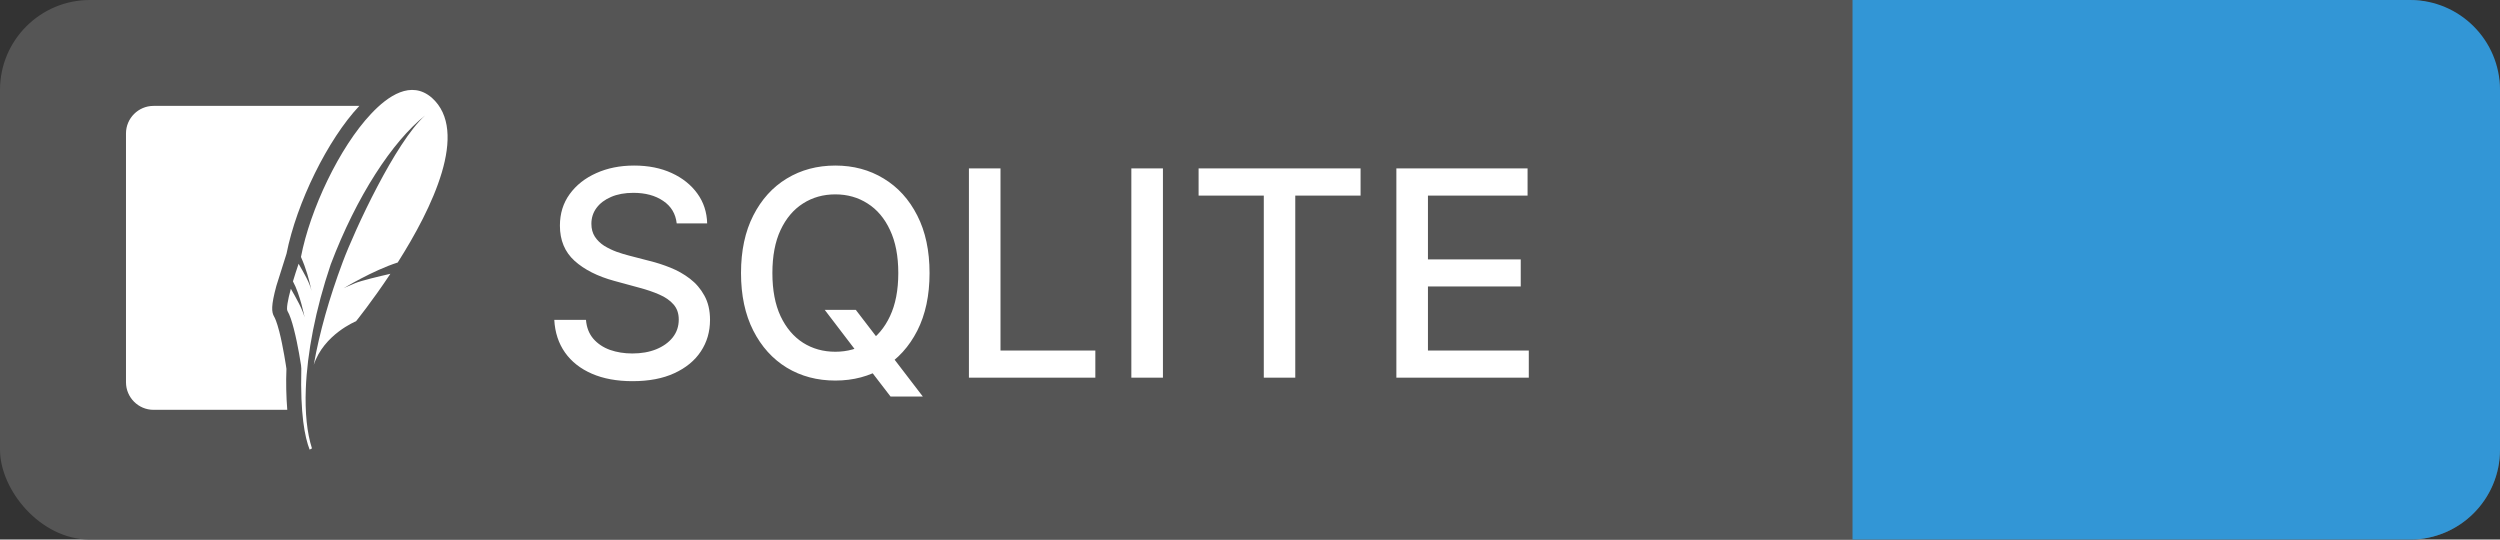 <svg width="139" height="30" viewBox="0 0 139 30" fill="none" xmlns="http://www.w3.org/2000/svg">
<rect x="0" y="0" width="139" height="30" fill="#333333" stroke="none"/>
<g clip-path="url(#clip0_1147_719)">
<rect width="139" height="30" rx="5" fill="#555555"/>
<path d="M103 0H134C136.761 0 139 2.239 139 5V25C139 27.761 136.761 30 134 30H103V0Z" fill="#3296D6"/>
<path d="M37.625 12.421C37.564 11.883 37.314 11.466 36.875 11.171C36.436 10.871 35.883 10.722 35.216 10.722C34.739 10.722 34.326 10.797 33.977 10.949C33.629 11.097 33.358 11.301 33.165 11.562C32.975 11.82 32.881 12.114 32.881 12.443C32.881 12.72 32.945 12.958 33.074 13.159C33.206 13.36 33.379 13.528 33.591 13.665C33.807 13.797 34.038 13.909 34.284 14C34.53 14.087 34.767 14.159 34.994 14.216L36.131 14.511C36.502 14.602 36.883 14.725 37.273 14.881C37.663 15.036 38.025 15.241 38.358 15.494C38.691 15.748 38.96 16.062 39.165 16.438C39.373 16.812 39.477 17.261 39.477 17.784C39.477 18.443 39.307 19.028 38.966 19.54C38.629 20.051 38.138 20.454 37.494 20.75C36.854 21.046 36.08 21.193 35.17 21.193C34.299 21.193 33.545 21.055 32.909 20.778C32.273 20.502 31.775 20.11 31.415 19.602C31.055 19.091 30.856 18.485 30.818 17.784H32.58C32.614 18.204 32.75 18.555 32.989 18.835C33.231 19.112 33.54 19.318 33.915 19.454C34.294 19.587 34.708 19.653 35.159 19.653C35.655 19.653 36.097 19.576 36.483 19.421C36.873 19.261 37.18 19.042 37.403 18.761C37.627 18.477 37.739 18.146 37.739 17.767C37.739 17.422 37.64 17.14 37.443 16.921C37.25 16.701 36.987 16.519 36.653 16.375C36.324 16.231 35.951 16.104 35.534 15.994L34.159 15.619C33.227 15.366 32.489 14.992 31.943 14.5C31.401 14.008 31.131 13.356 31.131 12.546C31.131 11.875 31.312 11.29 31.676 10.79C32.04 10.29 32.532 9.902 33.153 9.625C33.775 9.345 34.475 9.205 35.256 9.205C36.044 9.205 36.739 9.343 37.341 9.619C37.947 9.896 38.424 10.277 38.773 10.761C39.121 11.242 39.303 11.796 39.318 12.421H37.625ZM45.854 17.227H47.581L48.797 18.812L49.371 19.517L51.308 22.046H49.513L48.217 20.358L47.774 19.744L45.854 17.227ZM51.683 15.182C51.683 16.424 51.456 17.492 51.001 18.386C50.547 19.276 49.924 19.962 49.132 20.443C48.344 20.921 47.448 21.159 46.445 21.159C45.437 21.159 44.537 20.921 43.746 20.443C42.958 19.962 42.337 19.275 41.882 18.381C41.428 17.487 41.2 16.421 41.2 15.182C41.2 13.939 41.428 12.873 41.882 11.983C42.337 11.089 42.958 10.403 43.746 9.926C44.537 9.445 45.437 9.205 46.445 9.205C47.448 9.205 48.344 9.445 49.132 9.926C49.924 10.403 50.547 11.089 51.001 11.983C51.456 12.873 51.683 13.939 51.683 15.182ZM49.945 15.182C49.945 14.235 49.791 13.438 49.484 12.79C49.181 12.138 48.765 11.646 48.234 11.312C47.708 10.975 47.111 10.807 46.445 10.807C45.774 10.807 45.176 10.975 44.649 11.312C44.123 11.646 43.706 12.138 43.399 12.79C43.096 13.438 42.945 14.235 42.945 15.182C42.945 16.129 43.096 16.928 43.399 17.579C43.706 18.227 44.123 18.72 44.649 19.057C45.176 19.39 45.774 19.557 46.445 19.557C47.111 19.557 47.708 19.39 48.234 19.057C48.765 18.72 49.181 18.227 49.484 17.579C49.791 16.928 49.945 16.129 49.945 15.182ZM53.872 21V9.364H55.628V19.489H60.901V21H53.872ZM64.659 9.364V21H62.903V9.364H64.659ZM66.642 10.875V9.364H75.648V10.875H72.017V21H70.267V10.875H66.642ZM77.638 21V9.364H84.933V10.875H79.394V14.421H84.553V15.926H79.394V19.489H85.001V21H77.638Z" fill="white"/>
<g clip-path="url(#clip1_1147_719)">
<path d="M15.931 14.104L15.367 15.891C15.066 17.001 15.092 17.351 15.244 17.609C15.282 17.672 15.385 17.88 15.529 18.435C15.737 19.238 15.921 20.45 15.926 20.508C15.896 21.249 15.912 22.034 15.972 22.786H8.534C7.693 22.786 7.005 22.098 7.005 21.256V7.417C7.005 6.576 7.693 5.888 8.534 5.888H19.979C18.227 7.747 16.49 11.276 15.931 14.104ZM24.01 5.435C26.108 7.306 24.025 11.584 22.113 14.595C20.723 15.041 19.103 16.028 19.103 16.028C19.103 16.028 19.237 15.956 19.738 15.747C20.077 15.604 21.089 15.363 21.706 15.223C20.676 16.774 19.796 17.861 19.796 17.861C19.796 17.861 18 18.59 17.445 20.288C17.766 18.477 18.3 16.587 19.054 14.573C19.727 12.775 21.976 7.918 23.637 6.417C21.815 7.87 19.823 10.912 18.387 14.704C17.538 17.216 17.078 19.626 17.003 21.624C16.953 22.931 17.067 24.065 17.345 24.93L17.216 25C16.943 24.292 16.693 23.047 16.753 20.496C16.744 20.383 16.738 20.308 16.738 20.308C16.738 20.308 16.573 19.193 16.334 18.276C16.229 17.869 16.109 17.501 15.982 17.288C15.918 17.178 15.989 16.726 16.171 16.056C16.478 16.591 16.809 17.17 16.937 17.644C16.937 17.644 16.691 16.381 16.288 15.644C16.377 15.346 16.482 15.017 16.602 14.665C16.899 15.184 17.202 15.679 17.323 16.174C17.19 15.541 17.011 14.911 16.733 14.287C17.239 11.65 18.87 8.198 20.627 6.334C21.565 5.333 22.857 4.438 24.01 5.435Z" fill="white"/>
</g>
</g>
<defs>
<clipPath id="clip0_1147_719">
<rect width="139" height="30" fill="white"/>
</clipPath>
<clipPath id="clip1_1147_719">
<rect width="17.9" height="20" fill="white" transform="translate(7 5)"/>
</clipPath>
</defs>
</svg>
